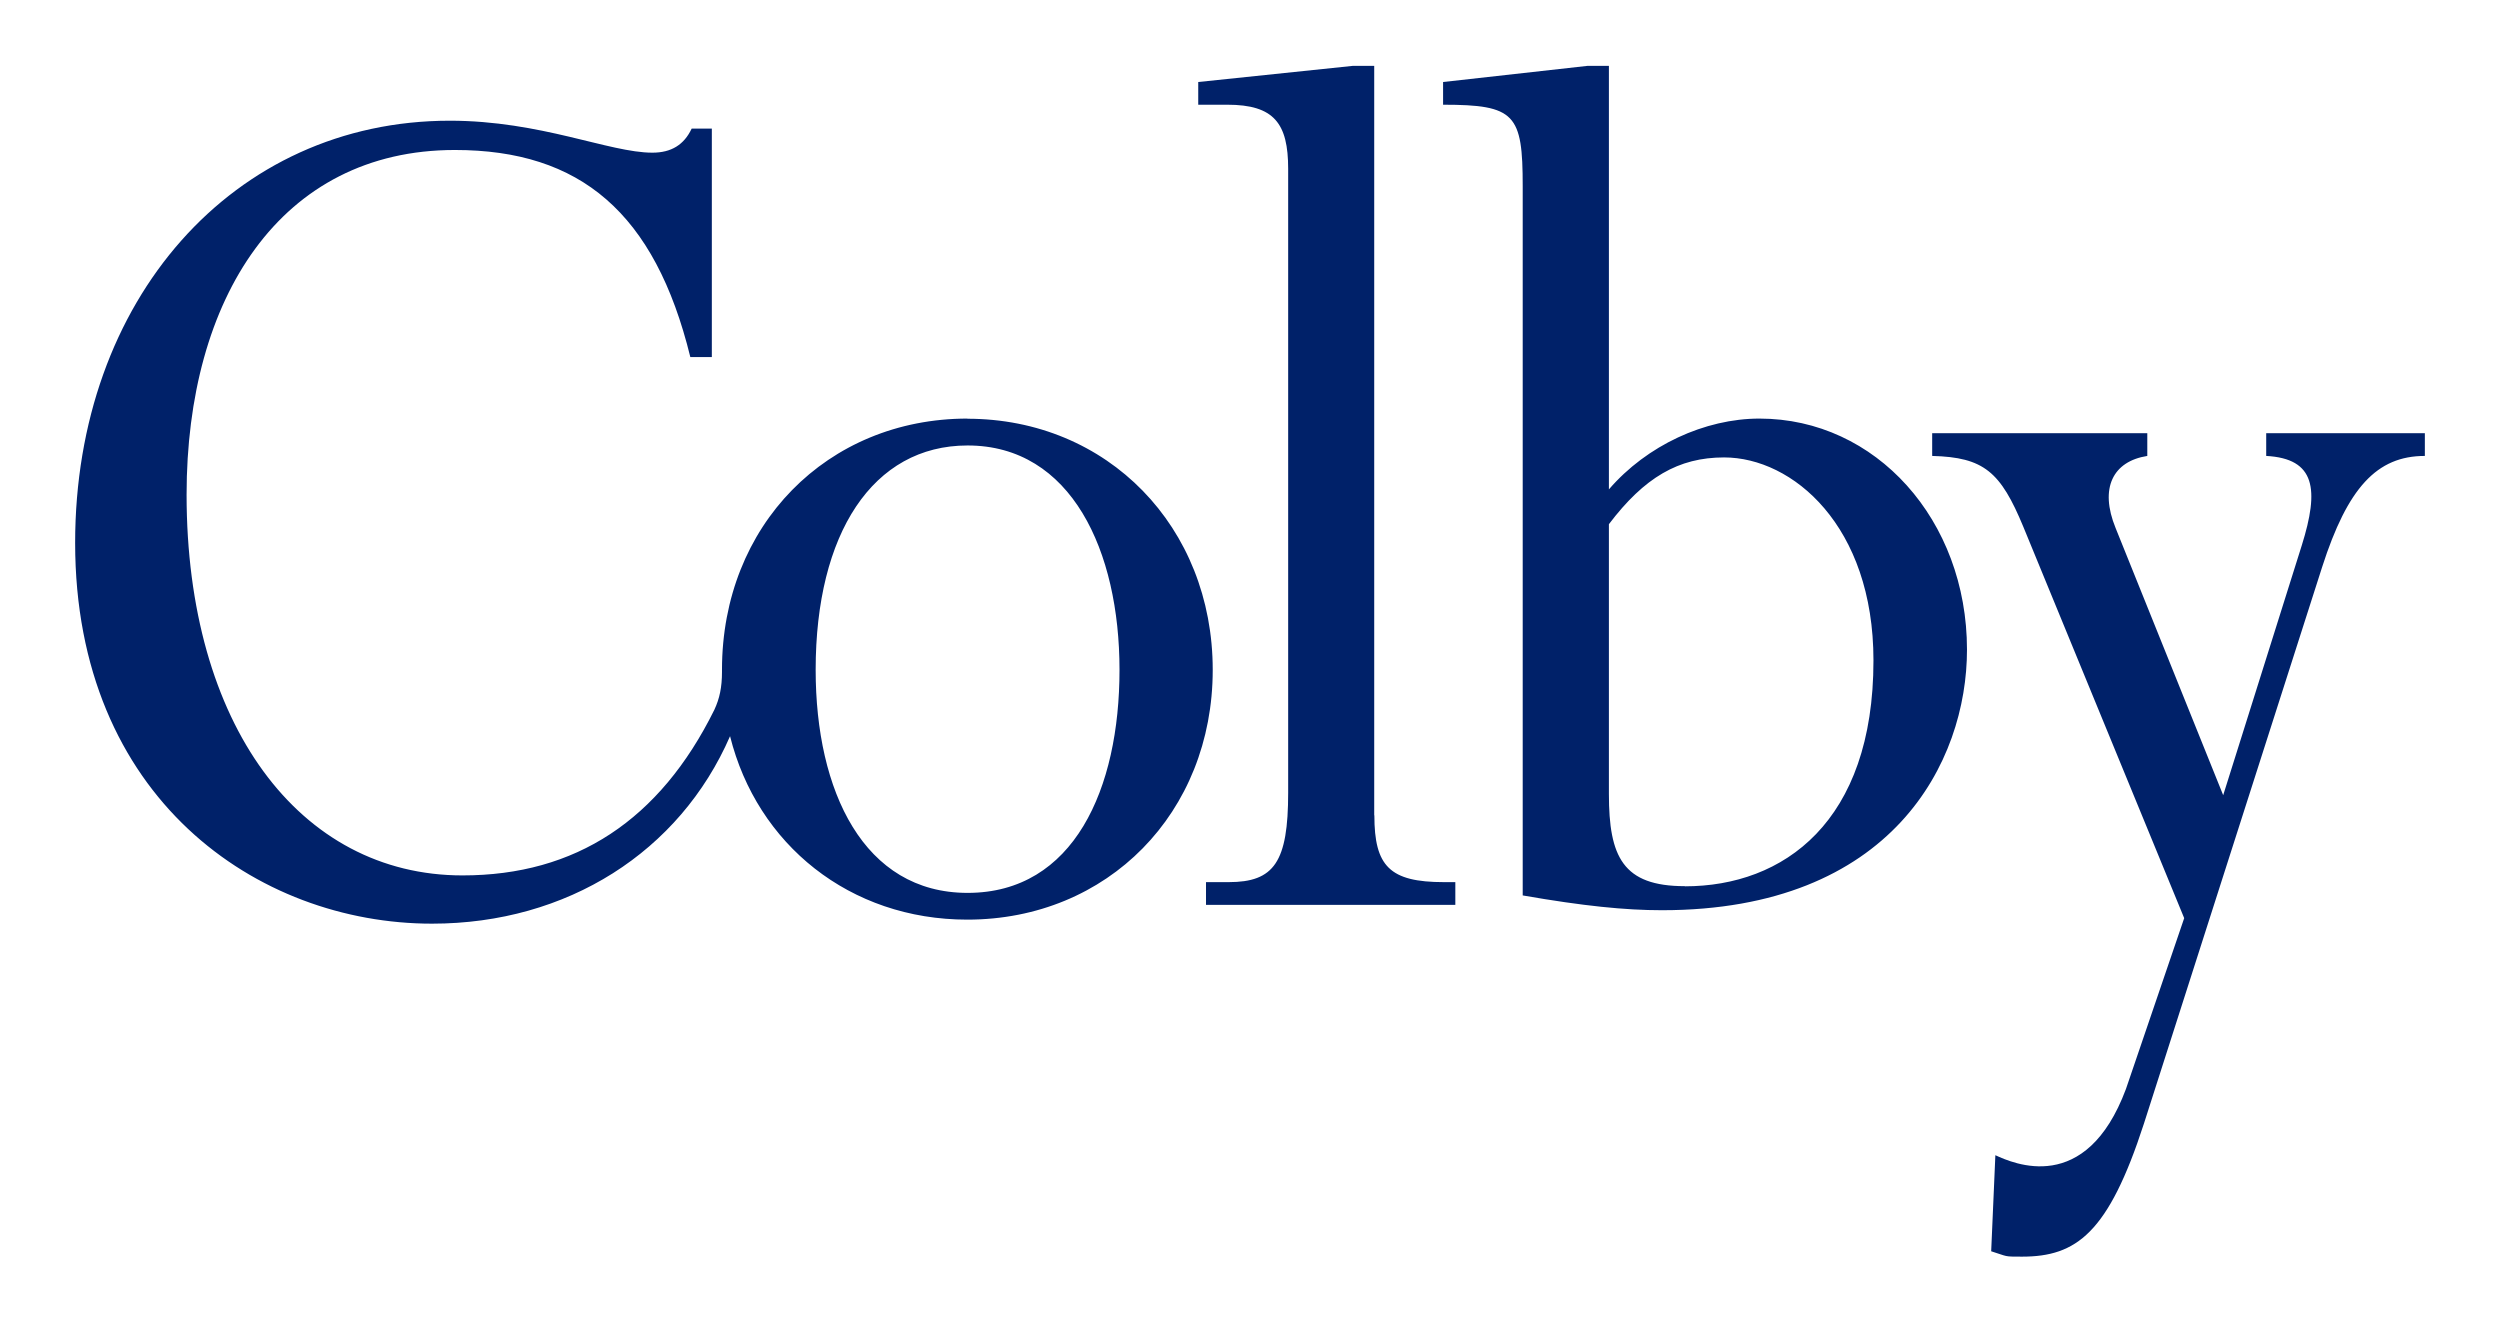 <?xml version="1.0" encoding="UTF-8"?>
<svg id="Layer_1" data-name="Layer 1" xmlns="http://www.w3.org/2000/svg" viewBox="0 0 167.35 88.54">
  <defs>
    <style>
      .cls-1 {
        fill: #002169;
      }
    </style>
  </defs>
  <path class="cls-1" d="m64.77,28.02c-9.41,0-16.44,7.16-16.44,16.81,0,.05,0,.1,0,.15,0,0,0,0,0,0,0,1.02-.16,1.78-.51,2.53-3.65,7.39-9.29,11.09-16.86,11.09-10.93,0-18.47-10.11-18.47-25.49,0-13.14,6.27-23.07,17.96-23.07,8.39,0,13.39,4.2,15.76,13.86h1.44v-15.29h-1.35c-.51,1.08-1.36,1.61-2.63,1.61-2.88,0-7.46-2.14-13.56-2.14-14.49,0-25.08,11.98-25.08,28.26,0,17.08,12.2,25.49,23.89,25.49,9.05,0,16.58-4.81,19.95-12.55,1.81,7.25,8.01,12.28,15.88,12.28,9.4,0,16.43-7.15,16.43-16.72s-7.03-16.81-16.43-16.81Zm0,31.75c-6.95,0-10.17-6.8-10.17-14.93,0-9.12,3.82-15.02,10.17-15.02,6.95,0,10.17,7.06,10.17,15.02s-3.05,14.93-10.17,14.93Zm27.22-5.19V4.41h-1.44l-10.34,1.08v1.52h1.95c3.13,0,4.07,1.25,4.07,4.29v41.76c0,4.65-.94,5.99-3.98,5.99h-1.52v1.52h16.69v-1.52h-.76c-3.64,0-4.66-1.07-4.66-4.47Zm25.79-26.56c-3.65,0-7.54,1.79-10.08,4.74V4.41h-1.44l-9.66,1.08v1.52c4.83,0,5.33.63,5.33,5.45v47.48c4.07.71,6.86.99,9.32.99,15.42,0,20.42-9.93,20.42-17.44,0-8.68-6.1-15.47-13.89-15.47Zm-5,31.3c-4.15,0-5.08-1.97-5.08-6.17v-18.06c2.37-3.13,4.66-4.47,7.71-4.47,4.58,0,10,4.57,10,13.59,0,10.82-6.02,15.12-12.63,15.12Zm38.92-30.32v1.52c3.3.18,3.56,2.23,2.38,5.99l-5.26,16.72-7.2-17.88c-1.1-2.69-.17-4.47,2.12-4.83v-1.52h-14.4v1.52c3.47.09,4.58,1.07,6.1,4.74l10.77,26.2-3.9,11.44c-2.68,7.18-7.56,4.97-8.74,4.43l-.28,6.43c1.15.36.82.36,2.06.36,3.64,0,5.78-1.56,8.16-8.89l11.94-37.29c1.7-5.28,3.65-7.42,6.87-7.42v-1.52h-10.59Z"/>
</svg>